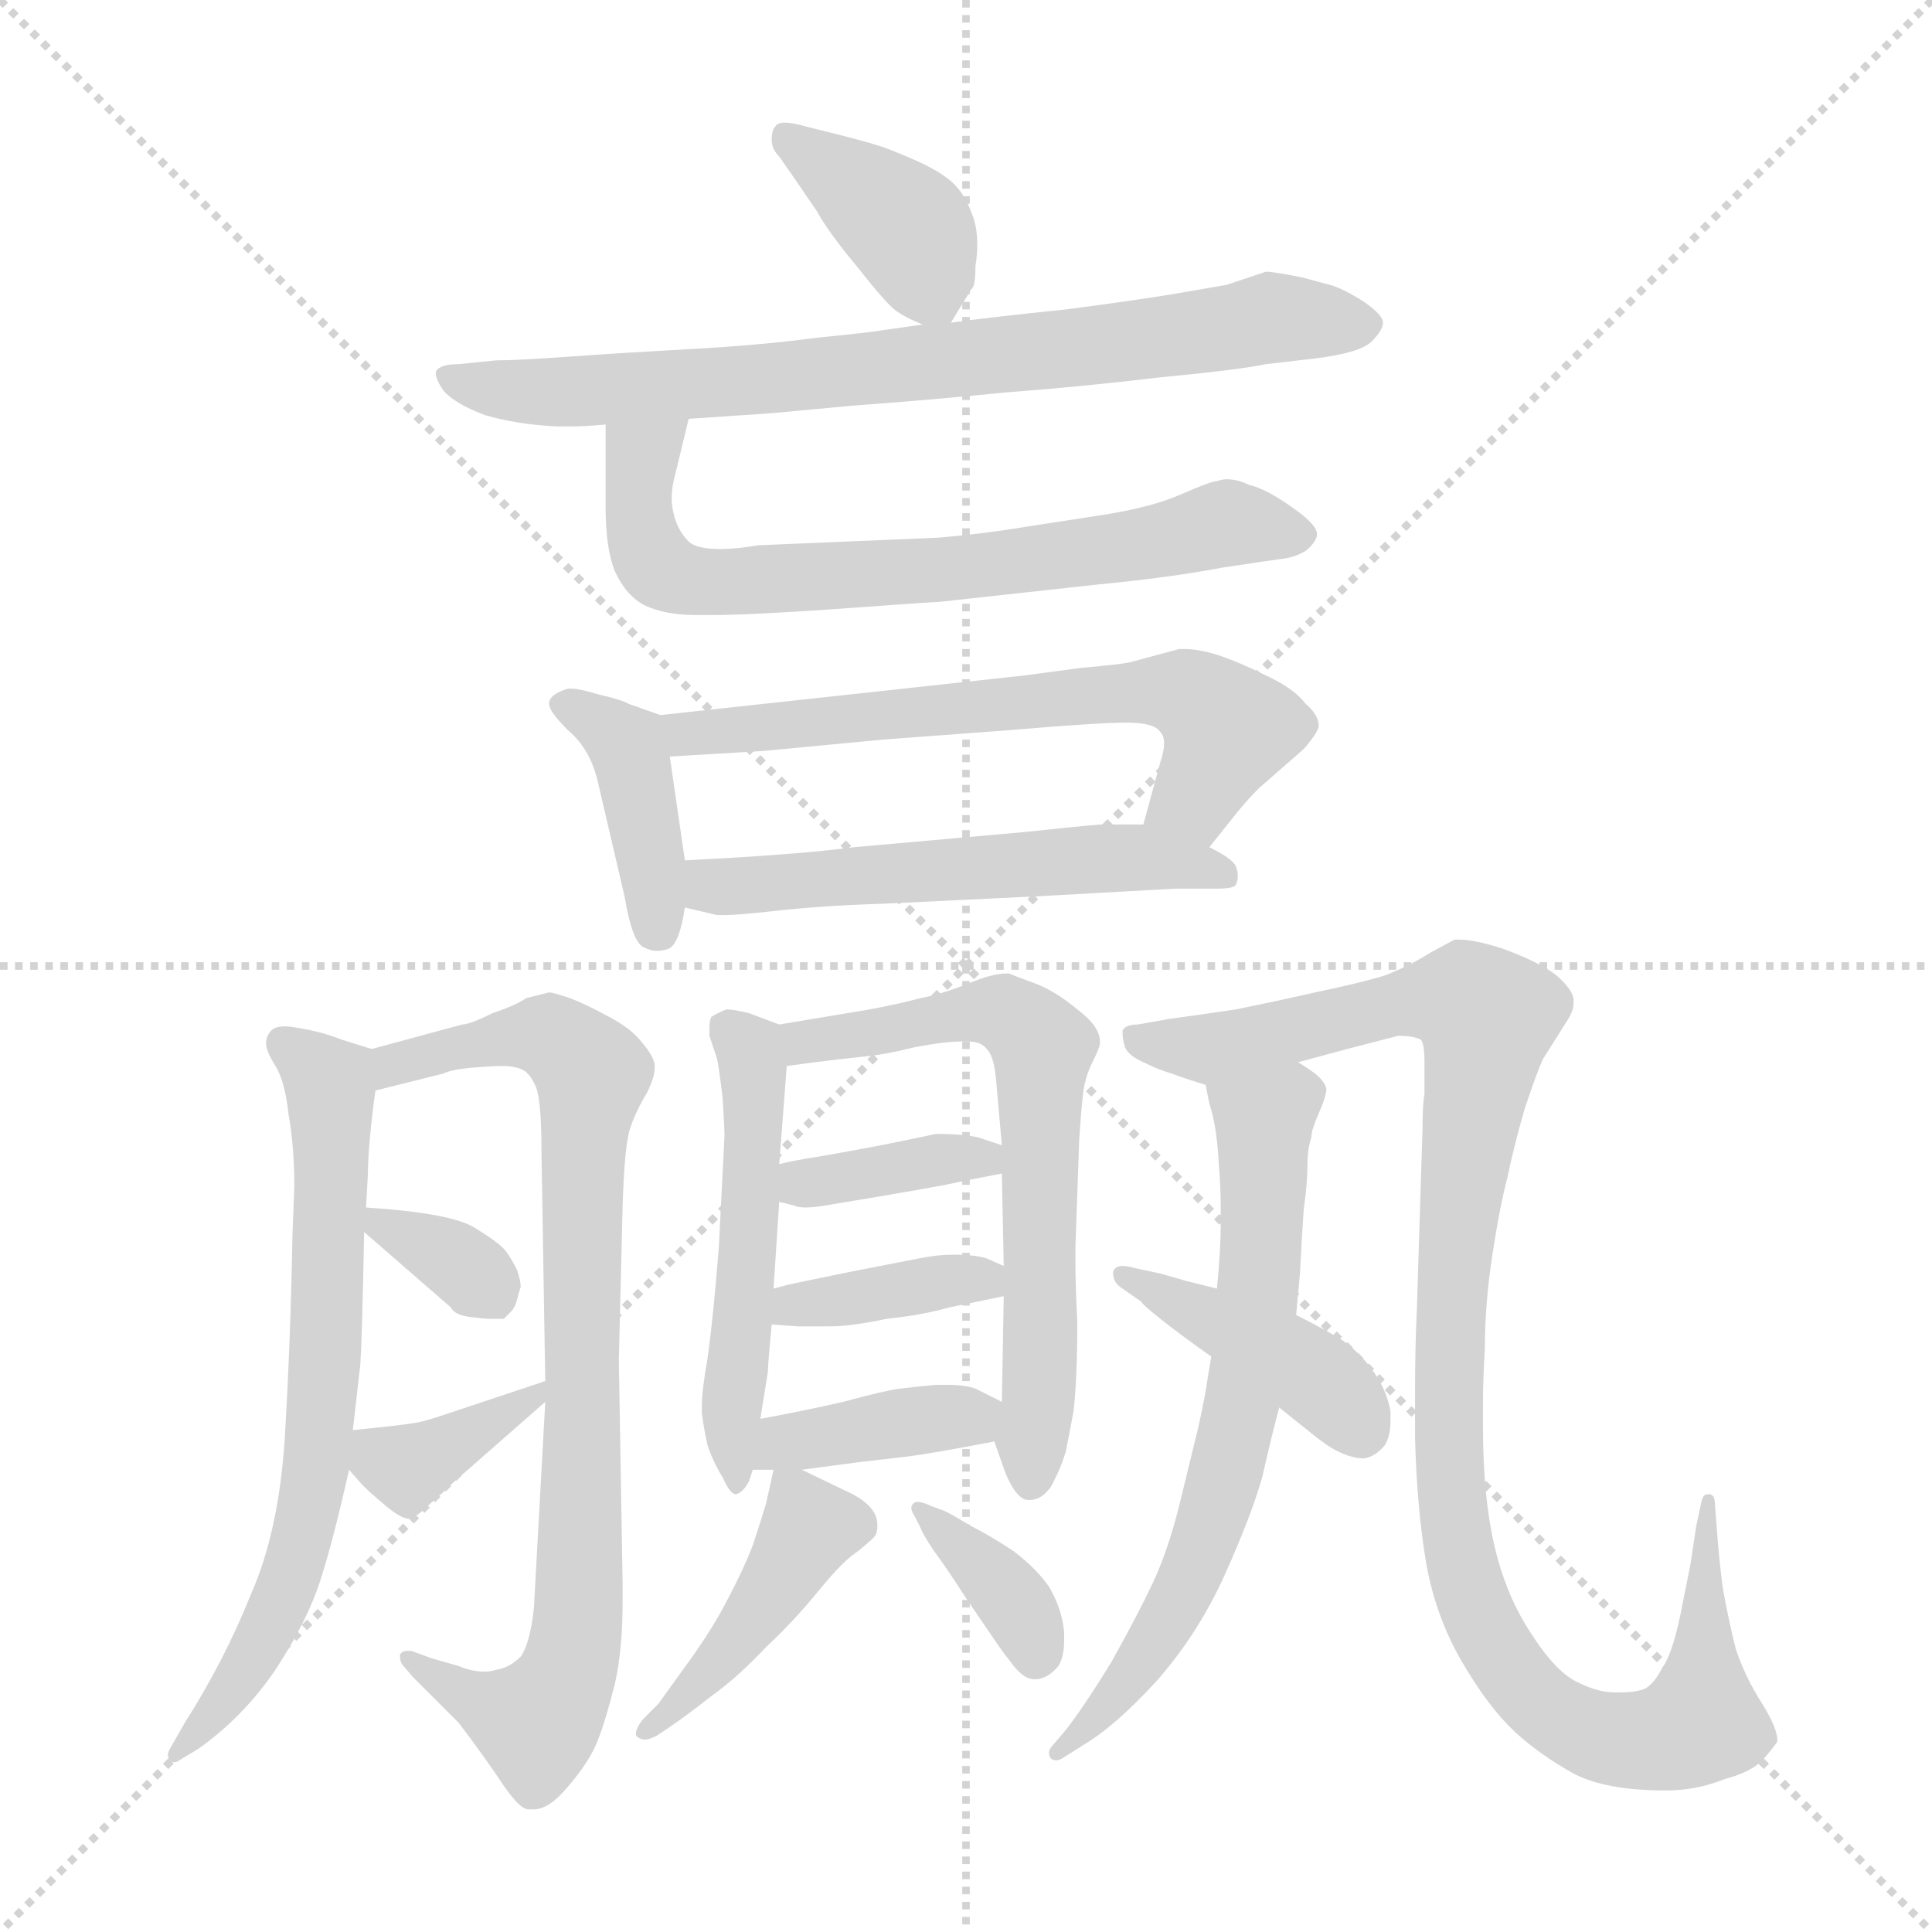 <svg xmlns="http://www.w3.org/2000/svg" version="1.1" viewBox="0 0 1024 1024">
  <g stroke="lightgray" stroke-dasharray="1,1" stroke-width="1" transform="scale(4, 4)">
    <line x1="0" y1="0" x2="256" y2="256" />
    <line x1="256" y1="0" x2="0" y2="256" />
    <line x1="128" y1="0" x2="128" y2="256" />
    <line x1="0" y1="128" x2="256" y2="128" />
  </g>
  <g transform="scale(1.0, -1.0) translate(0.0, -819.00)">
    <style type="text/css">
      
        @keyframes keyframes0 {
          from {
            stroke: blue;
            stroke-dashoffset: 379;
            stroke-width: 128;
          }
          55% {
            animation-timing-function: step-end;
            stroke: blue;
            stroke-dashoffset: 0;
            stroke-width: 128;
          }
          to {
            stroke: black;
            stroke-width: 1024;
          }
        }
        #make-me-a-hanzi-animation-0 {
          animation: keyframes0 0.558s both;
          animation-delay: 0s;
          animation-timing-function: linear;
        }
      
        @keyframes keyframes1 {
          from {
            stroke: blue;
            stroke-dashoffset: 745;
            stroke-width: 128;
          }
          71% {
            animation-timing-function: step-end;
            stroke: blue;
            stroke-dashoffset: 0;
            stroke-width: 128;
          }
          to {
            stroke: black;
            stroke-width: 1024;
          }
        }
        #make-me-a-hanzi-animation-1 {
          animation: keyframes1 0.856s both;
          animation-delay: 0.558s;
          animation-timing-function: linear;
        }
      
        @keyframes keyframes2 {
          from {
            stroke: blue;
            stroke-dashoffset: 683;
            stroke-width: 128;
          }
          69% {
            animation-timing-function: step-end;
            stroke: blue;
            stroke-dashoffset: 0;
            stroke-width: 128;
          }
          to {
            stroke: black;
            stroke-width: 1024;
          }
        }
        #make-me-a-hanzi-animation-2 {
          animation: keyframes2 0.806s both;
          animation-delay: 1.415s;
          animation-timing-function: linear;
        }
      
        @keyframes keyframes3 {
          from {
            stroke: blue;
            stroke-dashoffset: 396;
            stroke-width: 128;
          }
          56% {
            animation-timing-function: step-end;
            stroke: blue;
            stroke-dashoffset: 0;
            stroke-width: 128;
          }
          to {
            stroke: black;
            stroke-width: 1024;
          }
        }
        #make-me-a-hanzi-animation-3 {
          animation: keyframes3 0.572s both;
          animation-delay: 2.221s;
          animation-timing-function: linear;
        }
      
        @keyframes keyframes4 {
          from {
            stroke: blue;
            stroke-dashoffset: 622;
            stroke-width: 128;
          }
          67% {
            animation-timing-function: step-end;
            stroke: blue;
            stroke-dashoffset: 0;
            stroke-width: 128;
          }
          to {
            stroke: black;
            stroke-width: 1024;
          }
        }
        #make-me-a-hanzi-animation-4 {
          animation: keyframes4 0.756s both;
          animation-delay: 2.793s;
          animation-timing-function: linear;
        }
      
        @keyframes keyframes5 {
          from {
            stroke: blue;
            stroke-dashoffset: 540;
            stroke-width: 128;
          }
          64% {
            animation-timing-function: step-end;
            stroke: blue;
            stroke-dashoffset: 0;
            stroke-width: 128;
          }
          to {
            stroke: black;
            stroke-width: 1024;
          }
        }
        #make-me-a-hanzi-animation-5 {
          animation: keyframes5 0.689s both;
          animation-delay: 3.549s;
          animation-timing-function: linear;
        }
      
        @keyframes keyframes6 {
          from {
            stroke: blue;
            stroke-dashoffset: 665;
            stroke-width: 128;
          }
          68% {
            animation-timing-function: step-end;
            stroke: blue;
            stroke-dashoffset: 0;
            stroke-width: 128;
          }
          to {
            stroke: black;
            stroke-width: 1024;
          }
        }
        #make-me-a-hanzi-animation-6 {
          animation: keyframes6 0.791s both;
          animation-delay: 4.238s;
          animation-timing-function: linear;
        }
      
        @keyframes keyframes7 {
          from {
            stroke: blue;
            stroke-dashoffset: 804;
            stroke-width: 128;
          }
          72% {
            animation-timing-function: step-end;
            stroke: blue;
            stroke-dashoffset: 0;
            stroke-width: 128;
          }
          to {
            stroke: black;
            stroke-width: 1024;
          }
        }
        #make-me-a-hanzi-animation-7 {
          animation: keyframes7 0.904s both;
          animation-delay: 5.03s;
          animation-timing-function: linear;
        }
      
        @keyframes keyframes8 {
          from {
            stroke: blue;
            stroke-dashoffset: 330;
            stroke-width: 128;
          }
          52% {
            animation-timing-function: step-end;
            stroke: blue;
            stroke-dashoffset: 0;
            stroke-width: 128;
          }
          to {
            stroke: black;
            stroke-width: 1024;
          }
        }
        #make-me-a-hanzi-animation-8 {
          animation: keyframes8 0.519s both;
          animation-delay: 5.934s;
          animation-timing-function: linear;
        }
      
        @keyframes keyframes9 {
          from {
            stroke: blue;
            stroke-dashoffset: 363;
            stroke-width: 128;
          }
          54% {
            animation-timing-function: step-end;
            stroke: blue;
            stroke-dashoffset: 0;
            stroke-width: 128;
          }
          to {
            stroke: black;
            stroke-width: 1024;
          }
        }
        #make-me-a-hanzi-animation-9 {
          animation: keyframes9 0.545s both;
          animation-delay: 6.452s;
          animation-timing-function: linear;
        }
      
        @keyframes keyframes10 {
          from {
            stroke: blue;
            stroke-dashoffset: 504;
            stroke-width: 128;
          }
          62% {
            animation-timing-function: step-end;
            stroke: blue;
            stroke-dashoffset: 0;
            stroke-width: 128;
          }
          to {
            stroke: black;
            stroke-width: 1024;
          }
        }
        #make-me-a-hanzi-animation-10 {
          animation: keyframes10 0.66s both;
          animation-delay: 6.998s;
          animation-timing-function: linear;
        }
      
        @keyframes keyframes11 {
          from {
            stroke: blue;
            stroke-dashoffset: 629;
            stroke-width: 128;
          }
          67% {
            animation-timing-function: step-end;
            stroke: blue;
            stroke-dashoffset: 0;
            stroke-width: 128;
          }
          to {
            stroke: black;
            stroke-width: 1024;
          }
        }
        #make-me-a-hanzi-animation-11 {
          animation: keyframes11 0.762s both;
          animation-delay: 7.658s;
          animation-timing-function: linear;
        }
      
        @keyframes keyframes12 {
          from {
            stroke: blue;
            stroke-dashoffset: 361;
            stroke-width: 128;
          }
          54% {
            animation-timing-function: step-end;
            stroke: blue;
            stroke-dashoffset: 0;
            stroke-width: 128;
          }
          to {
            stroke: black;
            stroke-width: 1024;
          }
        }
        #make-me-a-hanzi-animation-12 {
          animation: keyframes12 0.544s both;
          animation-delay: 8.42s;
          animation-timing-function: linear;
        }
      
        @keyframes keyframes13 {
          from {
            stroke: blue;
            stroke-dashoffset: 369;
            stroke-width: 128;
          }
          55% {
            animation-timing-function: step-end;
            stroke: blue;
            stroke-dashoffset: 0;
            stroke-width: 128;
          }
          to {
            stroke: black;
            stroke-width: 1024;
          }
        }
        #make-me-a-hanzi-animation-13 {
          animation: keyframes13 0.55s both;
          animation-delay: 8.964s;
          animation-timing-function: linear;
        }
      
        @keyframes keyframes14 {
          from {
            stroke: blue;
            stroke-dashoffset: 377;
            stroke-width: 128;
          }
          55% {
            animation-timing-function: step-end;
            stroke: blue;
            stroke-dashoffset: 0;
            stroke-width: 128;
          }
          to {
            stroke: black;
            stroke-width: 1024;
          }
        }
        #make-me-a-hanzi-animation-14 {
          animation: keyframes14 0.557s both;
          animation-delay: 9.514s;
          animation-timing-function: linear;
        }
      
        @keyframes keyframes15 {
          from {
            stroke: blue;
            stroke-dashoffset: 422;
            stroke-width: 128;
          }
          58% {
            animation-timing-function: step-end;
            stroke: blue;
            stroke-dashoffset: 0;
            stroke-width: 128;
          }
          to {
            stroke: black;
            stroke-width: 1024;
          }
        }
        #make-me-a-hanzi-animation-15 {
          animation: keyframes15 0.593s both;
          animation-delay: 10.071s;
          animation-timing-function: linear;
        }
      
        @keyframes keyframes16 {
          from {
            stroke: blue;
            stroke-dashoffset: 360;
            stroke-width: 128;
          }
          54% {
            animation-timing-function: step-end;
            stroke: blue;
            stroke-dashoffset: 0;
            stroke-width: 128;
          }
          to {
            stroke: black;
            stroke-width: 1024;
          }
        }
        #make-me-a-hanzi-animation-16 {
          animation: keyframes16 0.543s both;
          animation-delay: 10.664s;
          animation-timing-function: linear;
        }
      
        @keyframes keyframes17 {
          from {
            stroke: blue;
            stroke-dashoffset: 1035;
            stroke-width: 128;
          }
          77% {
            animation-timing-function: step-end;
            stroke: blue;
            stroke-dashoffset: 0;
            stroke-width: 128;
          }
          to {
            stroke: black;
            stroke-width: 1024;
          }
        }
        #make-me-a-hanzi-animation-17 {
          animation: keyframes17 1.092s both;
          animation-delay: 11.207s;
          animation-timing-function: linear;
        }
      
        @keyframes keyframes18 {
          from {
            stroke: blue;
            stroke-dashoffset: 649;
            stroke-width: 128;
          }
          68% {
            animation-timing-function: step-end;
            stroke: blue;
            stroke-dashoffset: 0;
            stroke-width: 128;
          }
          to {
            stroke: black;
            stroke-width: 1024;
          }
        }
        #make-me-a-hanzi-animation-18 {
          animation: keyframes18 0.778s both;
          animation-delay: 12.299s;
          animation-timing-function: linear;
        }
      
        @keyframes keyframes19 {
          from {
            stroke: blue;
            stroke-dashoffset: 410;
            stroke-width: 128;
          }
          57% {
            animation-timing-function: step-end;
            stroke: blue;
            stroke-dashoffset: 0;
            stroke-width: 128;
          }
          to {
            stroke: black;
            stroke-width: 1024;
          }
        }
        #make-me-a-hanzi-animation-19 {
          animation: keyframes19 0.584s both;
          animation-delay: 13.078s;
          animation-timing-function: linear;
        }
      
    </style>
    
      <path d="M 504 648 L 515 666 Q 517 667 517 678 Q 518 684 518 689 Q 518 699 515 706 Q 511 717 504 723 Q 497 729 483 735 Q 469 741 465 742 Q 459 744 439 749 L 427 752 Q 420 754 416 754 Q 412 754 411 752 Q 409 750 409 745 Q 409 740 413 736 L 420 726 L 433 707 Q 439 696 454 678 Q 469 659 474 655 Q 479 651 489 647 C 500 642 500 642 504 648 Z" fill="lightgray" />
    
      <path d="M 365 597 L 409 600 L 452 604 Q 493 607 533 611 Q 573 614 615 619 Q 657 623 671 626 L 697 629 Q 721 632 727 638 Q 733 644 733 648 Q 733 652 723 659 Q 712 666 705 668 L 690 672 Q 675 675 671 675 L 650 668 L 621 663 Q 603 660 565 655 Q 526 651 504 648 L 489 647 L 468 644 Q 463 643 433 640 Q 403 636 366 634 Q 330 632 302 630 Q 274 628 263 628 L 243 626 Q 233 626 231 622 L 231 621 Q 231 618 235 612 Q 241 605 257 599 Q 274 594 295 593 L 304 593 Q 310 593 321 594 L 365 597 Z" fill="lightgray" />
    
      <path d="M 321 594 L 321 550 Q 321 528 326 516 Q 332 503 342 498 Q 353 493 369 493 L 377 493 Q 396 493 440 496 Q 495 500 498 500 L 580 509 Q 621 513 647 518 Q 673 522 681 523 Q 687 524 692 527 Q 697 531 698 535 L 698 536 Q 698 541 685 550 Q 671 560 662 562 Q 656 565 650 565 Q 648 565 645 564 Q 642 564 626 557 Q 610 550 584 546 L 545 540 Q 521 536 497 534 L 402 530 Q 390 528 382 528 Q 369 528 365 532 Q 359 538 357 547 Q 356 551 356 555 Q 356 561 358 568 L 365 597 C 372 626 321 624 321 594 Z" fill="lightgray" />
    
      <path d="M 350 440 L 333 446 Q 330 448 317 451 Q 307 454 303 454 L 301 454 Q 291 451 291 446 Q 291 442 301 432 Q 313 422 317 404 L 331 344 Q 335 320 341 317 Q 345 315 348 315 Q 351 315 354 316 Q 360 318 363 338 L 363 363 L 355 418 C 352 439 352 439 350 440 Z" fill="lightgray" />
    
      <path d="M 641 370 L 653 385 Q 660 394 667 401 L 691 422 Q 698 430 699 434 Q 699 440 692 446 Q 686 454 671 461 Q 657 468 645 472 Q 635 475 628 475 L 625 475 L 599 468 Q 595 467 573 465 L 543 461 L 350 440 C 320 437 325 416 355 418 L 405 421 L 468 427 L 535 432 Q 582 436 597 436 Q 612 436 615 431 Q 617 429 617 425 Q 617 421 615 415 L 606 382 C 598 353 622 347 641 370 Z" fill="lightgray" />
    
      <path d="M 363 338 L 380 334 L 384 334 Q 391 334 409 336 Q 435 339 468 340 L 551 344 L 623 348 L 645 348 Q 654 348 655 350 Q 656 352 656 354 L 656 356 Q 656 357 655 360 Q 653 364 641 370 L 606 382 L 583 382 Q 571 381 543 378 L 453 370 Q 423 366 363 363 C 333 361 334 345 363 338 Z" fill="lightgray" />
    
      <path d="M 197 263 L 181 268 Q 171 272 159 274 Q 154 275 151 275 Q 146 275 144 273 Q 141 270 141 266 Q 141 262 146 254 Q 151 246 153 228 Q 156 211 156 190 L 155 164 Q 154 108 151 58 Q 148 8 133 -26 Q 119 -61 98 -94 L 90 -108 Q 89 -110 89 -111 Q 89 -113 90 -114 Q 91 -115 92 -115 Q 94 -115 95 -114 L 105 -108 Q 129 -91 146 -66 Q 163 -40 170 -18 Q 177 4 185 40 L 187 61 L 191 96 Q 192 112 193 166 L 194 179 L 195 197 Q 195 204 196 215 Q 197 227 199 241 C 202 262 202 262 197 263 Z" fill="lightgray" />
    
      <path d="M 289 76 L 283 -33 Q 281 -52 276 -59 Q 270 -65 263 -66 Q 260 -67 257 -67 Q 250 -67 243 -64 L 229 -60 L 218 -56 L 216 -56 Q 213 -56 212 -58 L 212 -59 Q 212 -61 213 -63 L 219 -70 L 243 -94 Q 253 -107 264 -123 Q 275 -140 280 -140 L 283 -140 Q 291 -140 301 -128 Q 313 -114 317 -103 Q 321 -93 326 -73 Q 330 -55 330 -30 L 330 -20 L 328 98 L 330 180 Q 331 212 334 221 Q 337 230 343 240 Q 347 248 347 253 L 347 255 Q 346 260 339 268 Q 333 275 321 281 Q 310 287 302 290 Q 293 293 291 293 L 279 290 Q 273 286 261 282 Q 249 276 245 276 L 197 263 C 168 255 170 234 199 241 L 235 250 Q 239 252 249 253 Q 261 254 266 254 Q 273 254 277 252 Q 281 250 284 243 Q 287 236 287 208 L 289 87 L 289 76 Z" fill="lightgray" />
    
      <path d="M 193 166 L 239 126 Q 241 122 249 121 Q 257 120 259 120 L 267 120 L 271 124 Q 273 126 274 130 Q 275 134 276 137 Q 276 140 274 146 Q 271 152 268 156 Q 265 160 252 168 Q 240 176 194 179 C 177 180 177 180 193 166 Z" fill="lightgray" />
    
      <path d="M 185 40 L 192 32 Q 196 28 202 23 Q 212 14 217 14 Q 221 15 228 22 Q 235 28 240 33 L 289 76 C 309 94 309 94 289 87 L 235 69 Q 226 66 221 65 Q 215 64 206 63 Q 196 62 187 61 C 168 59 168 59 185 40 Z" fill="lightgray" />
    
      <path d="M 413 276 L 397 282 Q 389 284 385 284 Q 380 282 377 280 Q 376 278 376 274 L 376 270 L 380 258 Q 381 254 383 237 Q 384 221 384 217 L 381 158 Q 378 120 375 99 Q 372 82 372 74 L 372 70 Q 373 62 375 53 Q 378 44 383 36 Q 387 27 390 27 Q 394 28 397 34 L 399 40 L 403 67 L 407 92 Q 407 96 409 117 L 410 136 L 413 182 L 413 202 L 417 254 C 419 274 419 274 413 276 Z" fill="lightgray" />
    
      <path d="M 527 55 L 533 38 Q 539 24 545 24 L 546 24 Q 552 24 557 31 Q 562 40 565 50 L 569 71 Q 571 89 571 118 Q 570 138 570 149 L 570 158 L 572 215 Q 573 230 574 239 Q 575 248 579 256 Q 583 264 583 266 L 583 267 Q 583 275 571 284 Q 559 294 548 298 Q 537 302 535 303 L 533 303 Q 526 303 514 298 Q 499 292 488 290 Q 477 287 461 284 L 413 276 C 383 271 387 250 417 254 L 432 256 Q 448 258 458 259 Q 469 260 485 264 Q 501 267 510 267 L 513 267 Q 520 267 523 263 Q 527 259 528 246 Q 529 234 531 212 L 531 197 L 532 148 L 532 132 L 531 76 C 530 46 524 65 527 55 Z" fill="lightgray" />
    
      <path d="M 413 182 L 421 180 Q 423 179 427 179 Q 431 179 437 180 L 467 185 Q 485 188 501 191 Q 515 194 531 197 C 560 202 559 203 531 212 L 519 216 Q 511 218 496 218 Q 487 216 467 212 Q 446 208 434 206 Q 421 204 413 202 C 384 195 384 189 413 182 Z" fill="lightgray" />
    
      <path d="M 409 117 L 423 116 L 440 116 Q 451 116 470 120 Q 489 122 503 126 L 532 132 C 557 137 557 137 532 148 L 523 152 Q 517 154 505 154 Q 497 154 487 152 L 451 145 L 422 139 Q 417 138 410 136 C 381 128 379 119 409 117 Z" fill="lightgray" />
    
      <path d="M 425 40 L 455 44 L 481 47 Q 496 49 527 55 C 556 61 558 63 531 76 L 519 82 Q 514 85 502 85 L 496 85 Q 485 84 477 83 Q 469 82 447 76 Q 425 71 403 67 C 373 62 369 40 399 40 L 410 40 L 425 40 Z" fill="lightgray" />
    
      <path d="M 410 40 L 406 22 Q 403 12 399 0 Q 394 -13 386 -28 Q 379 -42 367 -59 L 349 -84 L 341 -92 Q 337 -97 337 -100 Q 337 -102 341 -103 L 342 -103 Q 344 -103 348 -101 L 354 -97 Q 363 -91 377 -80 Q 391 -70 406 -54 Q 421 -40 434 -24 Q 447 -8 455 -3 Q 461 2 463 4 Q 465 6 465 10 L 465 11 Q 465 20 452 27 L 425 40 C 411 47 411 47 410 40 Z" fill="lightgray" />
    
      <path d="M 488 9 Q 489 6 495 -3 Q 501 -11 512 -28 L 527 -50 Q 531 -56 535 -61 Q 542 -71 548 -71 L 549 -71 Q 555 -71 561 -64 Q 564 -59 564 -51 L 564 -46 Q 563 -34 556 -22 Q 549 -12 537 -3 Q 525 5 515 10 Q 505 16 501 18 L 493 21 Q 489 23 486 23 Q 485 23 484 22 Q 483 21 483 20 Q 483 18 485 15 L 488 9 Z" fill="lightgray" />
    
      <path d="M 688 256 L 714 263 L 741 270 Q 749 270 753 268 Q 755 266 755 256 L 755 239 Q 754 234 754 222 L 751 126 Q 750 105 750 82 L 750 57 Q 751 19 756 -10 Q 761 -38 775 -62 Q 789 -86 803 -99 Q 816 -111 834 -121 Q 851 -130 883 -130 Q 899 -130 914 -124 Q 929 -120 935 -113 Q 941 -106 942 -104 L 942 -103 Q 942 -97 934 -84 Q 925 -70 920 -55 Q 916 -39 913 -22 Q 911 -6 910 8 L 909 21 Q 909 27 906 27 L 905 27 Q 903 27 902 24 L 899 10 L 896 -10 L 892 -30 Q 887 -57 881 -65 Q 877 -73 872 -76 Q 867 -78 859 -78 L 856 -78 Q 847 -78 837 -73 Q 825 -68 811 -46 Q 798 -26 792 0 Q 786 26 786 63 L 786 75 Q 786 88 787 104 Q 787 128 791 154 Q 795 180 799 195 Q 802 210 808 231 Q 815 252 818 258 L 830 277 Q 834 283 834 287 L 834 289 Q 834 294 825 302 Q 816 309 797 316 Q 782 321 773 321 L 771 321 Q 769 320 758 314 Q 747 307 734 302 Q 721 298 697 293 Q 675 288 655 284 Q 635 281 620 279 L 603 276 Q 597 276 595 273 L 595 271 Q 595 268 596 265 Q 597 260 606 256 Q 614 252 621 250 Q 629 247 639 244 C 641 243 659 248 688 256 Z" fill="lightgray" />
    
      <path d="M 687 122 L 689 144 Q 690 164 691 178 Q 693 192 693 202 Q 693 210 695 216 Q 695 220 699 229 Q 703 238 703 242 Q 702 246 697 250 Q 693 253 688 256 C 663 273 633 273 639 244 L 641 234 Q 645 222 646 202 Q 647 190 647 180 L 647 170 Q 647 156 645 136 L 642 100 L 640 88 Q 639 80 635 62 L 625 21 Q 619 -3 611 -20 Q 603 -37 589 -62 Q 573 -88 564 -99 L 558 -106 Q 556 -108 556 -110 Q 556 -112 557 -113 Q 558 -114 560 -114 Q 561 -114 563 -113 L 574 -106 Q 591 -96 613 -72 Q 635 -47 649 -16 Q 663 15 669 36 Q 674 58 678 73 L 687 122 Z" fill="lightgray" />
    
      <path d="M 645 136 L 629 140 L 615 144 L 601 147 Q 598 148 595 148 Q 591 148 590 145 L 590 144 Q 590 139 595 136 L 605 129 Q 605 128 615 120 Q 625 112 642 100 L 678 73 L 693 61 Q 699 56 705 52 Q 715 46 723 46 Q 729 47 734 53 Q 737 58 737 66 L 737 71 Q 735 82 728 92 Q 721 102 711 109 Q 701 115 687 122 L 645 136 Z" fill="lightgray" />
    
    
      <clipPath id="make-me-a-hanzi-clip-0">
        <path d="M 504 648 L 515 666 Q 517 667 517 678 Q 518 684 518 689 Q 518 699 515 706 Q 511 717 504 723 Q 497 729 483 735 Q 469 741 465 742 Q 459 744 439 749 L 427 752 Q 420 754 416 754 Q 412 754 411 752 Q 409 750 409 745 Q 409 740 413 736 L 420 726 L 433 707 Q 439 696 454 678 Q 469 659 474 655 Q 479 651 489 647 C 500 642 500 642 504 648 Z" />
      </clipPath>
      <path clip-path="url(#make-me-a-hanzi-clip-0)" d="M 416 747 L 483 696 L 496 659" fill="none" id="make-me-a-hanzi-animation-0" stroke-dasharray="251 502" stroke-linecap="round" />
    
      <clipPath id="make-me-a-hanzi-clip-1">
        <path d="M 365 597 L 409 600 L 452 604 Q 493 607 533 611 Q 573 614 615 619 Q 657 623 671 626 L 697 629 Q 721 632 727 638 Q 733 644 733 648 Q 733 652 723 659 Q 712 666 705 668 L 690 672 Q 675 675 671 675 L 650 668 L 621 663 Q 603 660 565 655 Q 526 651 504 648 L 489 647 L 468 644 Q 463 643 433 640 Q 403 636 366 634 Q 330 632 302 630 Q 274 628 263 628 L 243 626 Q 233 626 231 622 L 231 621 Q 231 618 235 612 Q 241 605 257 599 Q 274 594 295 593 L 304 593 Q 310 593 321 594 L 365 597 Z" />
      </clipPath>
      <path clip-path="url(#make-me-a-hanzi-clip-1)" d="M 238 622 L 255 613 L 327 612 L 623 640 L 680 651 L 722 648" fill="none" id="make-me-a-hanzi-animation-1" stroke-dasharray="617 1234" stroke-linecap="round" />
    
      <clipPath id="make-me-a-hanzi-clip-2">
        <path d="M 321 594 L 321 550 Q 321 528 326 516 Q 332 503 342 498 Q 353 493 369 493 L 377 493 Q 396 493 440 496 Q 495 500 498 500 L 580 509 Q 621 513 647 518 Q 673 522 681 523 Q 687 524 692 527 Q 697 531 698 535 L 698 536 Q 698 541 685 550 Q 671 560 662 562 Q 656 565 650 565 Q 648 565 645 564 Q 642 564 626 557 Q 610 550 584 546 L 545 540 Q 521 536 497 534 L 402 530 Q 390 528 382 528 Q 369 528 365 532 Q 359 538 357 547 Q 356 551 356 555 Q 356 561 358 568 L 365 597 C 372 626 321 624 321 594 Z" />
      </clipPath>
      <path clip-path="url(#make-me-a-hanzi-clip-2)" d="M 358 591 L 340 576 L 338 557 L 344 526 L 360 513 L 503 517 L 601 529 L 648 541 L 690 536" fill="none" id="make-me-a-hanzi-animation-2" stroke-dasharray="555 1110" stroke-linecap="round" />
    
      <clipPath id="make-me-a-hanzi-clip-3">
        <path d="M 350 440 L 333 446 Q 330 448 317 451 Q 307 454 303 454 L 301 454 Q 291 451 291 446 Q 291 442 301 432 Q 313 422 317 404 L 331 344 Q 335 320 341 317 Q 345 315 348 315 Q 351 315 354 316 Q 360 318 363 338 L 363 363 L 355 418 C 352 439 352 439 350 440 Z" />
      </clipPath>
      <path clip-path="url(#make-me-a-hanzi-clip-3)" d="M 299 446 L 332 424 L 349 325" fill="none" id="make-me-a-hanzi-animation-3" stroke-dasharray="268 536" stroke-linecap="round" />
    
      <clipPath id="make-me-a-hanzi-clip-4">
        <path d="M 641 370 L 653 385 Q 660 394 667 401 L 691 422 Q 698 430 699 434 Q 699 440 692 446 Q 686 454 671 461 Q 657 468 645 472 Q 635 475 628 475 L 625 475 L 599 468 Q 595 467 573 465 L 543 461 L 350 440 C 320 437 325 416 355 418 L 405 421 L 468 427 L 535 432 Q 582 436 597 436 Q 612 436 615 431 Q 617 429 617 425 Q 617 421 615 415 L 606 382 C 598 353 622 347 641 370 Z" />
      </clipPath>
      <path clip-path="url(#make-me-a-hanzi-clip-4)" d="M 358 436 L 364 430 L 583 452 L 630 451 L 651 432 L 633 396 L 614 386" fill="none" id="make-me-a-hanzi-animation-4" stroke-dasharray="494 988" stroke-linecap="round" />
    
      <clipPath id="make-me-a-hanzi-clip-5">
        <path d="M 363 338 L 380 334 L 384 334 Q 391 334 409 336 Q 435 339 468 340 L 551 344 L 623 348 L 645 348 Q 654 348 655 350 Q 656 352 656 354 L 656 356 Q 656 357 655 360 Q 653 364 641 370 L 606 382 L 583 382 Q 571 381 543 378 L 453 370 Q 423 366 363 363 C 333 361 334 345 363 338 Z" />
      </clipPath>
      <path clip-path="url(#make-me-a-hanzi-clip-5)" d="M 369 344 L 378 350 L 607 365 L 649 354" fill="none" id="make-me-a-hanzi-animation-5" stroke-dasharray="412 824" stroke-linecap="round" />
    
      <clipPath id="make-me-a-hanzi-clip-6">
        <path d="M 197 263 L 181 268 Q 171 272 159 274 Q 154 275 151 275 Q 146 275 144 273 Q 141 270 141 266 Q 141 262 146 254 Q 151 246 153 228 Q 156 211 156 190 L 155 164 Q 154 108 151 58 Q 148 8 133 -26 Q 119 -61 98 -94 L 90 -108 Q 89 -110 89 -111 Q 89 -113 90 -114 Q 91 -115 92 -115 Q 94 -115 95 -114 L 105 -108 Q 129 -91 146 -66 Q 163 -40 170 -18 Q 177 4 185 40 L 187 61 L 191 96 Q 192 112 193 166 L 194 179 L 195 197 Q 195 204 196 215 Q 197 227 199 241 C 202 262 202 262 197 263 Z" />
      </clipPath>
      <path clip-path="url(#make-me-a-hanzi-clip-6)" d="M 150 266 L 175 244 L 168 47 L 157 -8 L 144 -40 L 124 -76 L 93 -111" fill="none" id="make-me-a-hanzi-animation-6" stroke-dasharray="537 1074" stroke-linecap="round" />
    
      <clipPath id="make-me-a-hanzi-clip-7">
        <path d="M 289 76 L 283 -33 Q 281 -52 276 -59 Q 270 -65 263 -66 Q 260 -67 257 -67 Q 250 -67 243 -64 L 229 -60 L 218 -56 L 216 -56 Q 213 -56 212 -58 L 212 -59 Q 212 -61 213 -63 L 219 -70 L 243 -94 Q 253 -107 264 -123 Q 275 -140 280 -140 L 283 -140 Q 291 -140 301 -128 Q 313 -114 317 -103 Q 321 -93 326 -73 Q 330 -55 330 -30 L 330 -20 L 328 98 L 330 180 Q 331 212 334 221 Q 337 230 343 240 Q 347 248 347 253 L 347 255 Q 346 260 339 268 Q 333 275 321 281 Q 310 287 302 290 Q 293 293 291 293 L 279 290 Q 273 286 261 282 Q 249 276 245 276 L 197 263 C 168 255 170 234 199 241 L 235 250 Q 239 252 249 253 Q 261 254 266 254 Q 273 254 277 252 Q 281 250 284 243 Q 287 236 287 208 L 289 87 L 289 76 Z" />
      </clipPath>
      <path clip-path="url(#make-me-a-hanzi-clip-7)" d="M 204 247 L 218 258 L 284 271 L 314 250 L 308 201 L 309 46 L 302 -64 L 284 -93 L 238 -75 L 215 -58" fill="none" id="make-me-a-hanzi-animation-7" stroke-dasharray="676 1352" stroke-linecap="round" />
    
      <clipPath id="make-me-a-hanzi-clip-8">
        <path d="M 193 166 L 239 126 Q 241 122 249 121 Q 257 120 259 120 L 267 120 L 271 124 Q 273 126 274 130 Q 275 134 276 137 Q 276 140 274 146 Q 271 152 268 156 Q 265 160 252 168 Q 240 176 194 179 C 177 180 177 180 193 166 Z" />
      </clipPath>
      <path clip-path="url(#make-me-a-hanzi-clip-8)" d="M 204 172 L 240 152 L 263 128" fill="none" id="make-me-a-hanzi-animation-8" stroke-dasharray="202 404" stroke-linecap="round" />
    
      <clipPath id="make-me-a-hanzi-clip-9">
        <path d="M 185 40 L 192 32 Q 196 28 202 23 Q 212 14 217 14 Q 221 15 228 22 Q 235 28 240 33 L 289 76 C 309 94 309 94 289 87 L 235 69 Q 226 66 221 65 Q 215 64 206 63 Q 196 62 187 61 C 168 59 168 59 185 40 Z" />
      </clipPath>
      <path clip-path="url(#make-me-a-hanzi-clip-9)" d="M 192 55 L 216 42 L 281 76 L 283 82" fill="none" id="make-me-a-hanzi-animation-9" stroke-dasharray="235 470" stroke-linecap="round" />
    
      <clipPath id="make-me-a-hanzi-clip-10">
        <path d="M 413 276 L 397 282 Q 389 284 385 284 Q 380 282 377 280 Q 376 278 376 274 L 376 270 L 380 258 Q 381 254 383 237 Q 384 221 384 217 L 381 158 Q 378 120 375 99 Q 372 82 372 74 L 372 70 Q 373 62 375 53 Q 378 44 383 36 Q 387 27 390 27 Q 394 28 397 34 L 399 40 L 403 67 L 407 92 Q 407 96 409 117 L 410 136 L 413 182 L 413 202 L 417 254 C 419 274 419 274 413 276 Z" />
      </clipPath>
      <path clip-path="url(#make-me-a-hanzi-clip-10)" d="M 384 276 L 397 263 L 400 236 L 387 68 L 390 34" fill="none" id="make-me-a-hanzi-animation-10" stroke-dasharray="376 752" stroke-linecap="round" />
    
      <clipPath id="make-me-a-hanzi-clip-11">
        <path d="M 527 55 L 533 38 Q 539 24 545 24 L 546 24 Q 552 24 557 31 Q 562 40 565 50 L 569 71 Q 571 89 571 118 Q 570 138 570 149 L 570 158 L 572 215 Q 573 230 574 239 Q 575 248 579 256 Q 583 264 583 266 L 583 267 Q 583 275 571 284 Q 559 294 548 298 Q 537 302 535 303 L 533 303 Q 526 303 514 298 Q 499 292 488 290 Q 477 287 461 284 L 413 276 C 383 271 387 250 417 254 L 432 256 Q 448 258 458 259 Q 469 260 485 264 Q 501 267 510 267 L 513 267 Q 520 267 523 263 Q 527 259 528 246 Q 529 234 531 212 L 531 197 L 532 148 L 532 132 L 531 76 C 530 46 524 65 527 55 Z" />
      </clipPath>
      <path clip-path="url(#make-me-a-hanzi-clip-11)" d="M 420 272 L 438 267 L 512 283 L 534 281 L 550 268 L 552 93 L 546 32" fill="none" id="make-me-a-hanzi-animation-11" stroke-dasharray="501 1002" stroke-linecap="round" />
    
      <clipPath id="make-me-a-hanzi-clip-12">
        <path d="M 413 182 L 421 180 Q 423 179 427 179 Q 431 179 437 180 L 467 185 Q 485 188 501 191 Q 515 194 531 197 C 560 202 559 203 531 212 L 519 216 Q 511 218 496 218 Q 487 216 467 212 Q 446 208 434 206 Q 421 204 413 202 C 384 195 384 189 413 182 Z" />
      </clipPath>
      <path clip-path="url(#make-me-a-hanzi-clip-12)" d="M 419 187 L 478 202 L 522 205" fill="none" id="make-me-a-hanzi-animation-12" stroke-dasharray="233 466" stroke-linecap="round" />
    
      <clipPath id="make-me-a-hanzi-clip-13">
        <path d="M 409 117 L 423 116 L 440 116 Q 451 116 470 120 Q 489 122 503 126 L 532 132 C 557 137 557 137 532 148 L 523 152 Q 517 154 505 154 Q 497 154 487 152 L 451 145 L 422 139 Q 417 138 410 136 C 381 128 379 119 409 117 Z" />
      </clipPath>
      <path clip-path="url(#make-me-a-hanzi-clip-13)" d="M 416 121 L 421 127 L 494 139 L 517 141 L 524 136" fill="none" id="make-me-a-hanzi-animation-13" stroke-dasharray="241 482" stroke-linecap="round" />
    
      <clipPath id="make-me-a-hanzi-clip-14">
        <path d="M 425 40 L 455 44 L 481 47 Q 496 49 527 55 C 556 61 558 63 531 76 L 519 82 Q 514 85 502 85 L 496 85 Q 485 84 477 83 Q 469 82 447 76 Q 425 71 403 67 C 373 62 369 40 399 40 L 410 40 L 425 40 Z" />
      </clipPath>
      <path clip-path="url(#make-me-a-hanzi-clip-14)" d="M 405 46 L 428 57 L 522 72" fill="none" id="make-me-a-hanzi-animation-14" stroke-dasharray="249 498" stroke-linecap="round" />
    
      <clipPath id="make-me-a-hanzi-clip-15">
        <path d="M 410 40 L 406 22 Q 403 12 399 0 Q 394 -13 386 -28 Q 379 -42 367 -59 L 349 -84 L 341 -92 Q 337 -97 337 -100 Q 337 -102 341 -103 L 342 -103 Q 344 -103 348 -101 L 354 -97 Q 363 -91 377 -80 Q 391 -70 406 -54 Q 421 -40 434 -24 Q 447 -8 455 -3 Q 461 2 463 4 Q 465 6 465 10 L 465 11 Q 465 20 452 27 L 425 40 C 411 47 411 47 410 40 Z" />
      </clipPath>
      <path clip-path="url(#make-me-a-hanzi-clip-15)" d="M 418 34 L 429 9 L 423 -2 L 366 -79 L 342 -98" fill="none" id="make-me-a-hanzi-animation-15" stroke-dasharray="294 588" stroke-linecap="round" />
    
      <clipPath id="make-me-a-hanzi-clip-16">
        <path d="M 488 9 Q 489 6 495 -3 Q 501 -11 512 -28 L 527 -50 Q 531 -56 535 -61 Q 542 -71 548 -71 L 549 -71 Q 555 -71 561 -64 Q 564 -59 564 -51 L 564 -46 Q 563 -34 556 -22 Q 549 -12 537 -3 Q 525 5 515 10 Q 505 16 501 18 L 493 21 Q 489 23 486 23 Q 485 23 484 22 Q 483 21 483 20 Q 483 18 485 15 L 488 9 Z" />
      </clipPath>
      <path clip-path="url(#make-me-a-hanzi-clip-16)" d="M 487 20 L 537 -29 L 549 -61" fill="none" id="make-me-a-hanzi-animation-16" stroke-dasharray="232 464" stroke-linecap="round" />
    
      <clipPath id="make-me-a-hanzi-clip-17">
        <path d="M 688 256 L 714 263 L 741 270 Q 749 270 753 268 Q 755 266 755 256 L 755 239 Q 754 234 754 222 L 751 126 Q 750 105 750 82 L 750 57 Q 751 19 756 -10 Q 761 -38 775 -62 Q 789 -86 803 -99 Q 816 -111 834 -121 Q 851 -130 883 -130 Q 899 -130 914 -124 Q 929 -120 935 -113 Q 941 -106 942 -104 L 942 -103 Q 942 -97 934 -84 Q 925 -70 920 -55 Q 916 -39 913 -22 Q 911 -6 910 8 L 909 21 Q 909 27 906 27 L 905 27 Q 903 27 902 24 L 899 10 L 896 -10 L 892 -30 Q 887 -57 881 -65 Q 877 -73 872 -76 Q 867 -78 859 -78 L 856 -78 Q 847 -78 837 -73 Q 825 -68 811 -46 Q 798 -26 792 0 Q 786 26 786 63 L 786 75 Q 786 88 787 104 Q 787 128 791 154 Q 795 180 799 195 Q 802 210 808 231 Q 815 252 818 258 L 830 277 Q 834 283 834 287 L 834 289 Q 834 294 825 302 Q 816 309 797 316 Q 782 321 773 321 L 771 321 Q 769 320 758 314 Q 747 307 734 302 Q 721 298 697 293 Q 675 288 655 284 Q 635 281 620 279 L 603 276 Q 597 276 595 273 L 595 271 Q 595 268 596 265 Q 597 260 606 256 Q 614 252 621 250 Q 629 247 639 244 C 641 243 659 248 688 256 Z" />
      </clipPath>
      <path clip-path="url(#make-me-a-hanzi-clip-17)" d="M 600 272 L 641 263 L 764 290 L 777 289 L 788 280 L 771 160 L 767 63 L 776 -13 L 788 -47 L 813 -81 L 840 -99 L 858 -103 L 897 -96 L 906 24" fill="none" id="make-me-a-hanzi-animation-17" stroke-dasharray="907 1814" stroke-linecap="round" />
    
      <clipPath id="make-me-a-hanzi-clip-18">
        <path d="M 687 122 L 689 144 Q 690 164 691 178 Q 693 192 693 202 Q 693 210 695 216 Q 695 220 699 229 Q 703 238 703 242 Q 702 246 697 250 Q 693 253 688 256 C 663 273 633 273 639 244 L 641 234 Q 645 222 646 202 Q 647 190 647 180 L 647 170 Q 647 156 645 136 L 642 100 L 640 88 Q 639 80 635 62 L 625 21 Q 619 -3 611 -20 Q 603 -37 589 -62 Q 573 -88 564 -99 L 558 -106 Q 556 -108 556 -110 Q 556 -112 557 -113 Q 558 -114 560 -114 Q 561 -114 563 -113 L 574 -106 Q 591 -96 613 -72 Q 635 -47 649 -16 Q 663 15 669 36 Q 674 58 678 73 L 687 122 Z" />
      </clipPath>
      <path clip-path="url(#make-me-a-hanzi-clip-18)" d="M 646 240 L 670 224 L 666 128 L 652 47 L 632 -15 L 614 -48 L 591 -81 L 560 -110" fill="none" id="make-me-a-hanzi-animation-18" stroke-dasharray="521 1042" stroke-linecap="round" />
    
      <clipPath id="make-me-a-hanzi-clip-19">
        <path d="M 645 136 L 629 140 L 615 144 L 601 147 Q 598 148 595 148 Q 591 148 590 145 L 590 144 Q 590 139 595 136 L 605 129 Q 605 128 615 120 Q 625 112 642 100 L 678 73 L 693 61 Q 699 56 705 52 Q 715 46 723 46 Q 729 47 734 53 Q 737 58 737 66 L 737 71 Q 735 82 728 92 Q 721 102 711 109 Q 701 115 687 122 L 645 136 Z" />
      </clipPath>
      <path clip-path="url(#make-me-a-hanzi-clip-19)" d="M 594 145 L 694 92 L 721 61" fill="none" id="make-me-a-hanzi-animation-19" stroke-dasharray="282 564" stroke-linecap="round" />
    
  </g>
</svg>